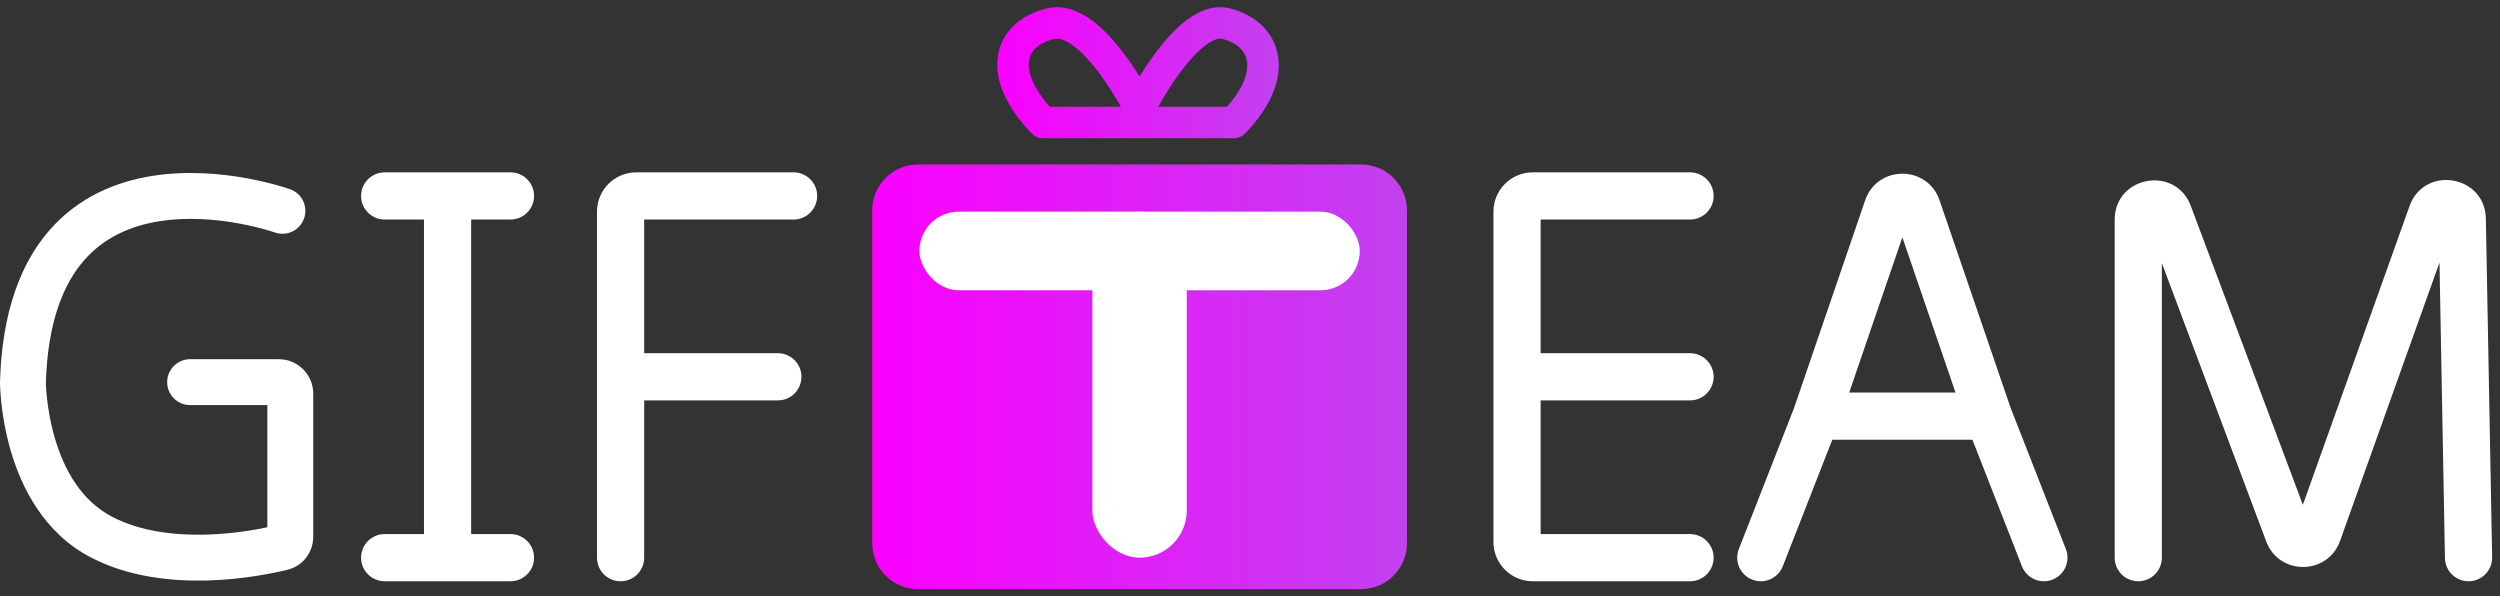 <svg width="218" height="52" viewBox="0 0 218 52" fill="none" xmlns="http://www.w3.org/2000/svg">
	<rect x="0" y="0" width="218" height="52" fill="#333333" stroke="none"/>
	<path fill-rule="evenodd" clip-rule="evenodd" d="M103.465 1.758C104.456 1.013 105.791 0.367 107.248 0.733C109.33 1.255 111.064 2.658 111.437 4.847C111.799 6.966 110.791 9.323 108.592 11.625C108.333 11.896 107.975 12.05 107.6 12.05H90.937C90.562 12.05 90.204 11.896 89.945 11.625C87.762 9.339 86.693 6.99 87.019 4.869C87.361 2.642 89.132 1.243 91.307 0.728C92.784 0.379 94.14 0.994 95.173 1.745C96.226 2.511 97.176 3.58 97.952 4.604C98.492 5.314 98.971 6.034 99.368 6.671C99.759 6.037 100.23 5.32 100.758 4.613C101.519 3.592 102.446 2.524 103.465 1.758ZM97.74 9.307C97.665 9.172 97.58 9.024 97.487 8.863C97.061 8.133 96.464 7.18 95.768 6.262C95.061 5.332 94.301 4.502 93.56 3.963C92.8 3.411 92.279 3.317 91.939 3.397C90.479 3.743 89.851 4.497 89.73 5.285C89.602 6.117 89.943 7.495 91.539 9.307H97.74ZM101.001 9.307H106.997C108.573 7.511 108.876 6.141 108.734 5.308C108.593 4.481 107.927 3.731 106.581 3.393C106.323 3.328 105.858 3.391 105.113 3.951C104.397 4.489 103.652 5.32 102.956 6.253C102.27 7.173 101.678 8.128 101.255 8.859C101.161 9.021 101.076 9.171 101.001 9.307Z" fill="url(#paint0_linear)"/>
	<path d="M80.057 51.371C77.848 51.371 76.057 49.581 76.057 47.371V18.343C76.057 16.134 77.848 14.343 80.057 14.343H118.686C120.895 14.343 122.686 16.134 122.686 18.343V47.371C122.686 49.581 120.895 51.371 118.686 51.371H80.057Z" fill="url(#paint1_linear)"/>
	<path d="M23.957 20.268C24.997 20.639 26.141 20.097 26.512 19.056C26.883 18.016 26.341 16.872 25.3 16.501L23.957 20.268ZM2 33.323L0.001 33.263C0 33.283 0 33.303 0 33.323L2 33.323ZM16.576 31.323C15.472 31.323 14.576 32.219 14.576 33.324C14.576 34.428 15.472 35.324 16.576 35.324V31.323ZM8.857 46.84L7.936 48.615L8.857 46.84ZM24.596 47.739L25.069 49.683L24.596 47.739ZM24.629 18.384C25.3 16.501 25.299 16.5 25.298 16.5C25.298 16.5 25.297 16.499 25.296 16.499C25.294 16.498 25.292 16.498 25.289 16.497C25.284 16.495 25.278 16.493 25.27 16.49C25.255 16.485 25.235 16.478 25.209 16.469C25.157 16.451 25.085 16.427 24.994 16.398C24.812 16.34 24.553 16.259 24.227 16.168C23.576 15.984 22.655 15.752 21.549 15.55C19.357 15.149 16.347 14.849 13.256 15.342C10.146 15.839 6.86 17.158 4.318 20.071C1.778 22.981 0.182 27.252 0.001 33.263L3.999 33.383C4.161 28.013 5.565 24.726 7.332 22.701C9.097 20.678 11.426 19.685 13.887 19.293C16.367 18.896 18.886 19.13 20.83 19.485C21.792 19.661 22.59 19.862 23.142 20.018C23.417 20.095 23.63 20.161 23.77 20.206C23.839 20.229 23.891 20.246 23.922 20.256C23.938 20.262 23.949 20.265 23.955 20.268C23.958 20.269 23.959 20.269 23.96 20.269C23.96 20.269 23.96 20.269 23.959 20.269C23.959 20.269 23.958 20.269 23.958 20.269C23.958 20.268 23.957 20.268 24.629 18.384ZM27.314 46.804V34.324H23.314V46.804H27.314ZM24.314 31.323H16.576V35.324H24.314V31.323ZM2 33.323C0 33.323 1.19209e-07 33.324 4.76837e-07 33.325C7.15256e-07 33.325 1.43051e-06 33.326 2.26498e-06 33.327C3.8147e-06 33.328 6.55651e-06 33.329 1.06096e-05 33.331C1.88351e-05 33.334 3.27826e-05 33.337 5.59092e-05 33.342C0 33.35 0 33.361 0 33.374C0.001 33.401 0.001 33.437 0.002 33.481C0.004 33.571 0.008 33.697 0.016 33.854C0.031 34.168 0.06 34.611 0.119 35.15C0.235 36.224 0.468 37.7 0.937 39.308C1.861 42.47 3.803 46.471 7.936 48.615L9.778 45.064C7.054 43.651 5.568 40.895 4.777 38.187C4.389 36.86 4.194 35.625 4.096 34.72C4.047 34.269 4.023 33.907 4.011 33.662C4.005 33.541 4.002 33.449 4.001 33.391C4 33.362 4 33.341 4 33.33C4 33.324 4 33.321 4 33.32C4 33.319 4 33.319 4 33.32C4 33.32 4 33.321 4 33.321C4 33.321 4 33.322 4 33.322C4 33.323 4 33.323 2 33.323ZM7.936 48.615C11.225 50.321 14.955 50.698 18.046 50.619C21.161 50.538 23.812 49.988 25.069 49.683L24.124 45.796C23.027 46.062 20.676 46.55 17.943 46.62C15.186 46.691 12.223 46.333 9.778 45.064L7.936 48.615ZM27.314 34.324C27.314 32.667 25.971 31.323 24.314 31.323V35.324C23.762 35.324 23.314 34.876 23.314 34.324H27.314ZM23.314 46.804C23.314 46.379 23.606 45.922 24.124 45.796L25.069 49.683C26.447 49.348 27.314 48.116 27.314 46.804H23.314Z" fill="#ffffff"/>
	<path fill-rule="evenodd" clip-rule="evenodd" d="M31.486 17.086C31.486 15.95 32.407 15.029 33.543 15.029H44.514C45.65 15.029 46.571 15.95 46.571 17.086C46.571 18.222 45.65 19.143 44.514 19.143H41.086V46.571H44.514C45.65 46.571 46.571 47.492 46.571 48.629C46.571 49.765 45.65 50.686 44.514 50.686H33.543C32.407 50.686 31.486 49.765 31.486 48.629C31.486 47.492 32.407 46.571 33.543 46.571H36.971V19.143H33.543C32.407 19.143 31.486 18.222 31.486 17.086Z" fill="#ffffff"/>
	<path fill-rule="evenodd" clip-rule="evenodd" d="M52.057 18.457C52.057 16.564 53.592 15.029 55.486 15.029H69.2C70.336 15.029 71.257 15.95 71.257 17.086C71.257 18.222 70.336 19.143 69.2 19.143H56.171V30.8H67.829C68.965 30.8 69.886 31.721 69.886 32.857C69.886 33.993 68.965 34.914 67.829 34.914H56.171V48.629C56.171 49.765 55.25 50.686 54.114 50.686C52.978 50.686 52.057 49.765 52.057 48.629V18.457Z" fill="#ffffff"/>
	<path fill-rule="evenodd" clip-rule="evenodd" d="M130.229 18.457C130.229 16.564 131.764 15.029 133.657 15.029H147.371C148.508 15.029 149.429 15.95 149.429 17.086C149.429 18.222 148.508 19.143 147.371 19.143H134.343V30.8H147.371C148.508 30.8 149.429 31.721 149.429 32.857C149.429 33.993 148.508 34.914 147.371 34.914H134.343V46.571H147.371C148.508 46.571 149.429 47.492 149.429 48.629C149.429 49.765 148.508 50.686 147.371 50.686H133.657C131.764 50.686 130.229 49.151 130.229 47.257V18.457ZM162.642 17.466C163.7 14.375 168.071 14.375 169.129 17.466L175.331 35.577L180.144 47.879C180.558 48.937 180.036 50.13 178.978 50.544C177.92 50.958 176.727 50.436 176.313 49.378L171.995 38.343H159.777L155.459 49.378C155.045 50.436 153.851 50.958 152.793 50.544C151.735 50.13 151.213 48.937 151.627 47.879L156.441 35.577L162.642 17.466ZM161.251 34.229H170.52L165.886 20.693L161.251 34.229ZM212.723 22.892L213.2 48.667C213.221 49.803 214.159 50.706 215.295 50.685C216.431 50.664 217.335 49.726 217.314 48.59L216.767 19.064C216.697 15.253 211.392 14.385 210.11 17.975L200.81 44.016L191.039 17.959C189.699 14.385 184.4 15.346 184.4 19.163V48.629C184.4 49.765 185.321 50.686 186.457 50.686C187.593 50.686 188.514 49.765 188.514 48.629V22.945L197.615 47.214C198.737 50.206 202.98 50.172 204.055 47.164L212.723 22.892Z" fill="#ffffff"/>
	<rect x="80.171" y="18.457" width="38.4" height="6.857" rx="3.429" fill="white"/>
	<rect x="95.257" y="18.457" width="8.229" height="30.171" rx="4.114" fill="white"/>
	<defs>
	<linearGradient id="paint0_linear" x1="86.961" y1="6.339" x2="111.509" y2="6.339" gradientUnits="userSpaceOnUse">
	<stop stop-color="#FA00FF"/>
	<stop offset="1" stop-color="#C241EF"/>
	</linearGradient>
	<linearGradient id="paint1_linear" x1="76.057" y1="32.857" x2="122.686" y2="32.857" gradientUnits="userSpaceOnUse">
	<stop stop-color="#FA00FF"/>
	<stop offset="1" stop-color="#C241EF"/>
	</linearGradient>
	</defs>
</svg>